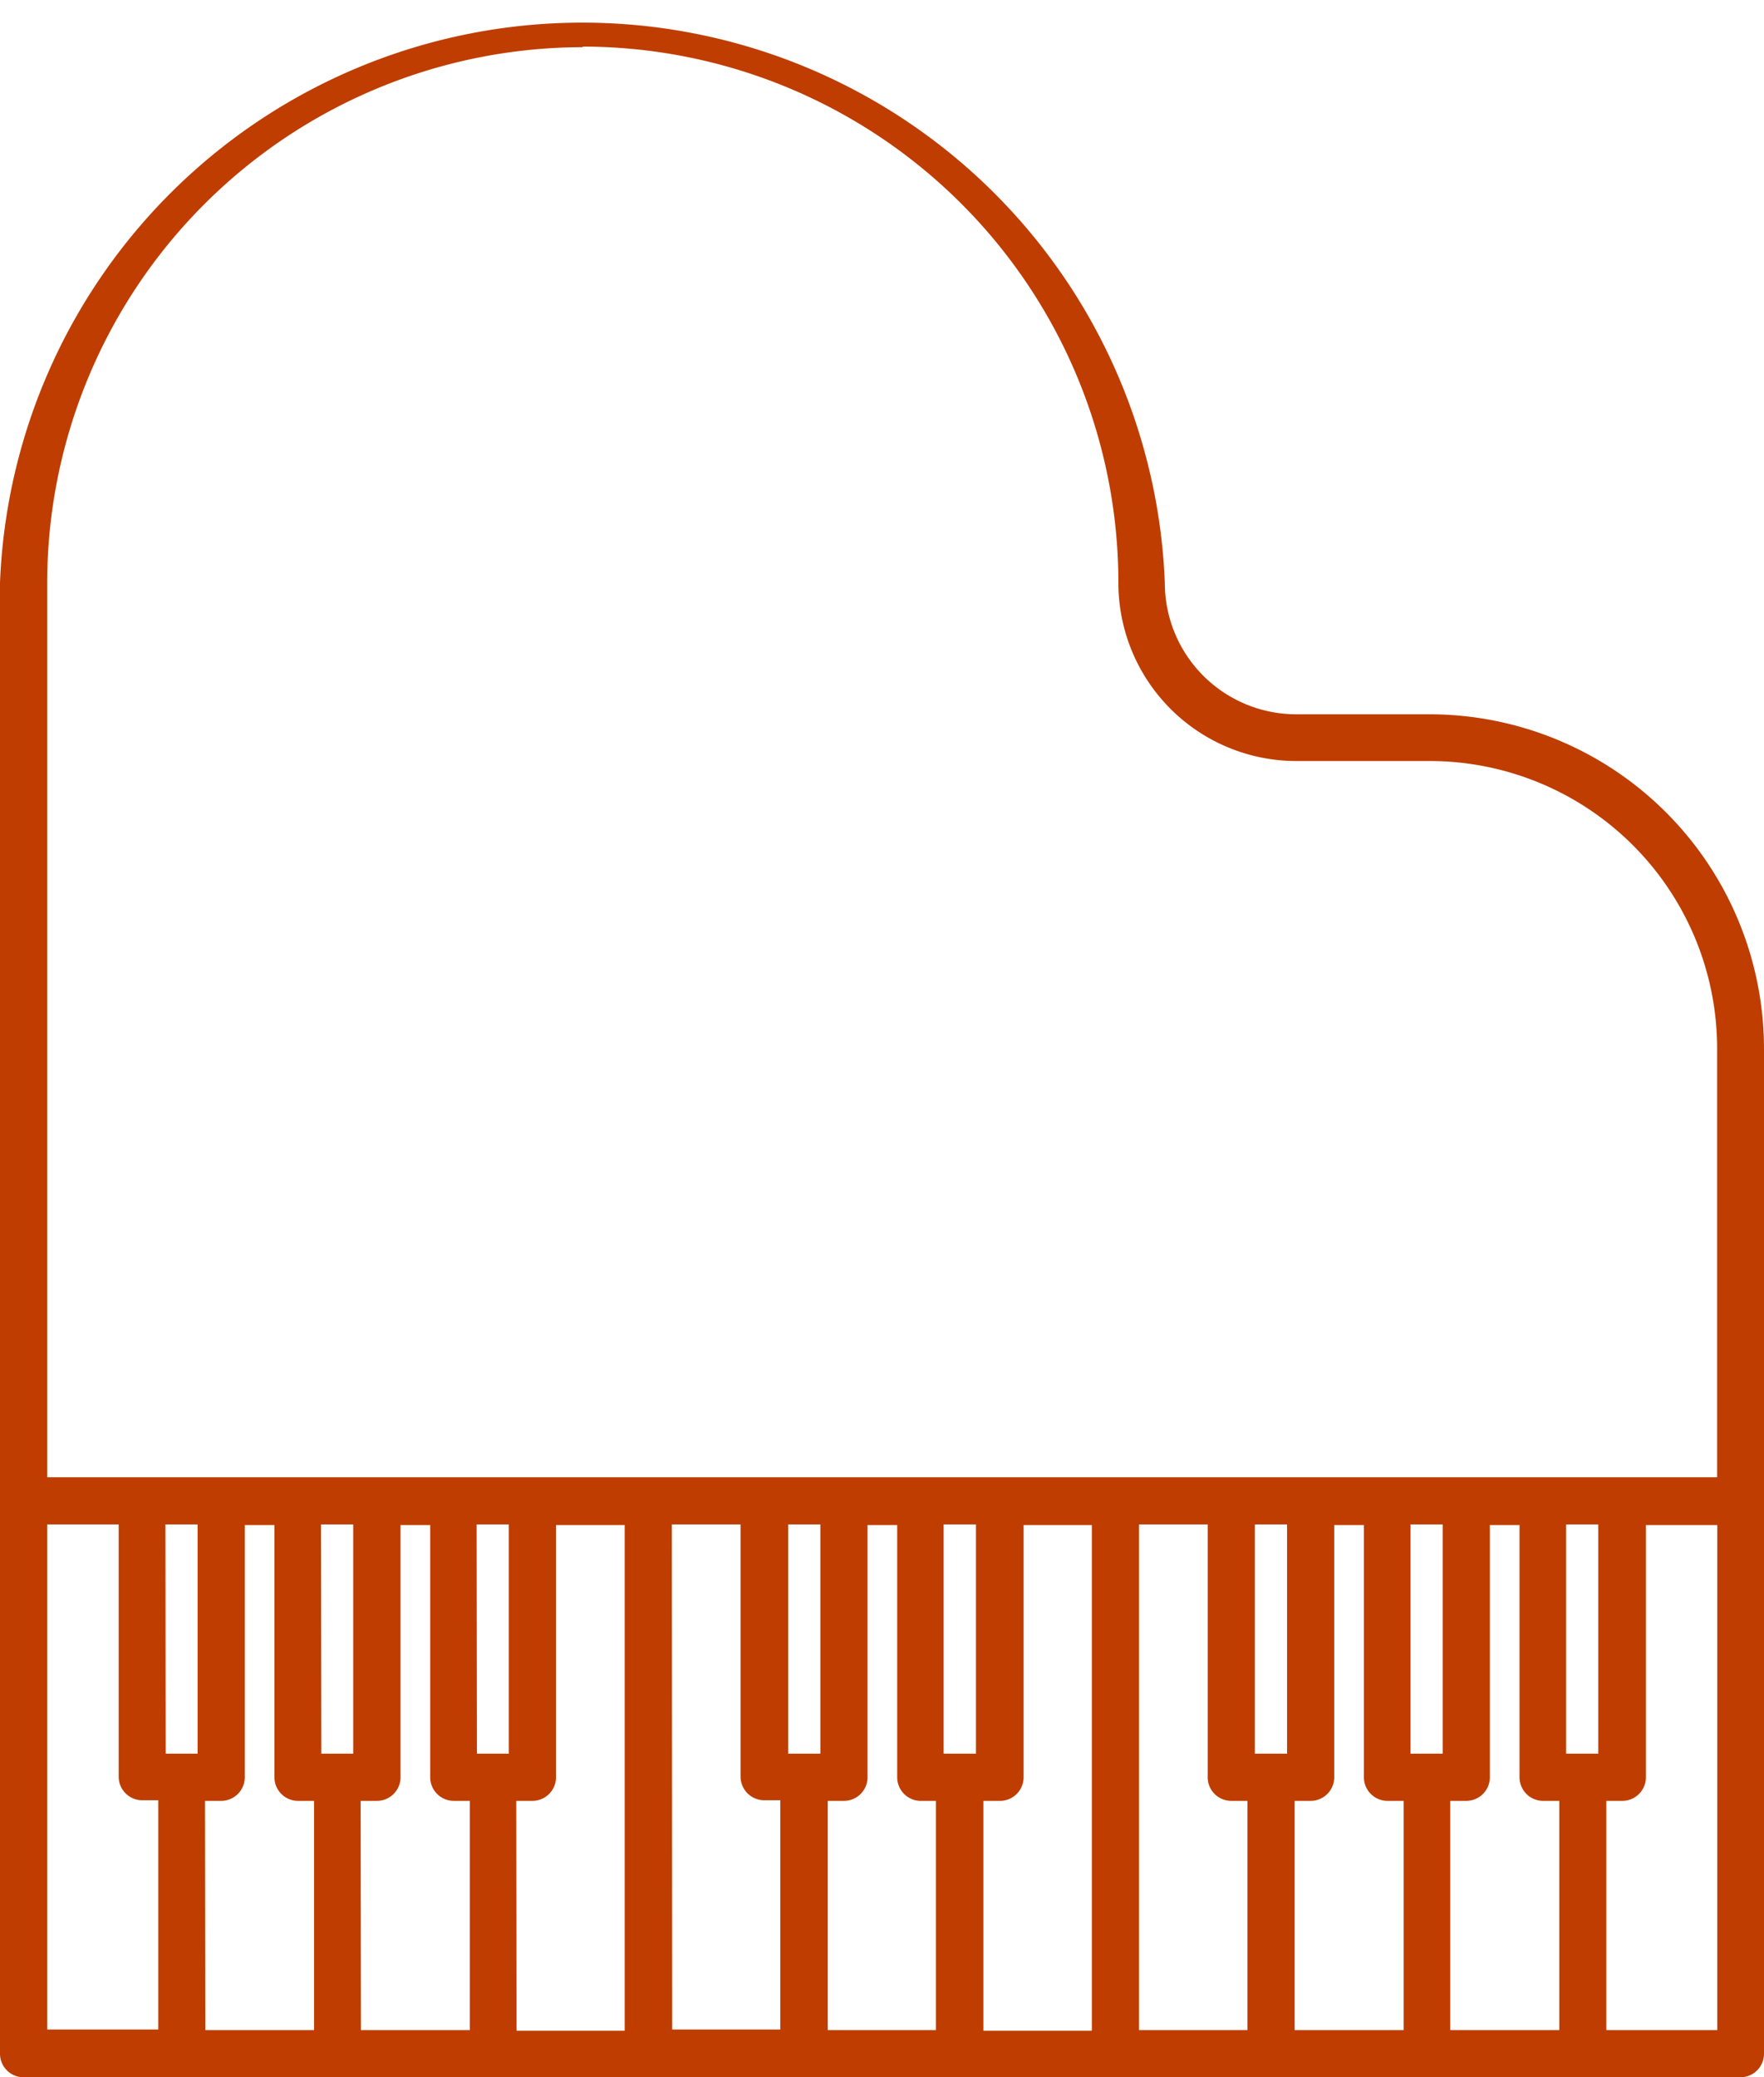 <svg xmlns="http://www.w3.org/2000/svg" viewBox="0 0 118.91 140"><defs><style>.cls-1{fill:#bf3d00;}</style></defs><title>piano-icon</title><g id="Layer_2" data-name="Layer 2"><g id="Layer_1-2" data-name="Layer 1"><path class="cls-1" d="M96.37,48.14h-9a8.86,8.86,0,0,1-8.85-8.86A39.29,39.29,0,0,0,0,39.28v99.13A1.59,1.59,0,0,0,1.59,140H117.32a1.59,1.59,0,0,0,1.59-1.59V70.68A22.56,22.56,0,0,0,96.37,48.14m-57.09-45A36.15,36.15,0,0,1,75.39,39.29a12,12,0,0,0,12,12h9a19.38,19.38,0,0,1,19.36,19.36V99.56H3.18V39.28a36.15,36.15,0,0,1,36.1-36.1M3.18,102.74H8v17a1.59,1.59,0,0,0,1.59,1.59h1.08v15.45H3.18Zm102.39,0h2.17v15.45h-2.17Zm-10.49,0h2.17v15.45H95.08Zm-8.32,15.45H84.59V102.74h2.17ZM63.61,102.74h2.18v15.45H63.61Zm-10.48,0H55.3v15.45H53.13Zm-21,0h2.17v15.45H32.15Zm-10.49,0h2.17v15.45H21.66Zm-10.49,0h2.17v15.45H11.17Zm2.67,18.63h1.09a1.59,1.59,0,0,0,1.59-1.59v-17h2v17a1.59,1.59,0,0,0,1.59,1.59h1.08v15.45H13.84Zm10.49,0h1.09A1.59,1.59,0,0,0,27,119.78v-17h2v17a1.59,1.59,0,0,0,1.59,1.59h1.08v15.45H24.33Zm10.49,0h1.09a1.59,1.59,0,0,0,1.59-1.59v-17h4.63v34.08H34.82Zm10.49-18.63h4.63v17a1.6,1.6,0,0,0,1.6,1.59h1.08v15.45H45.31ZM55.8,121.37h1.09a1.59,1.59,0,0,0,1.59-1.59v-17h2v17A1.59,1.59,0,0,0,62,121.37h1.09v15.45H55.8Zm10.49,0h1.08A1.59,1.59,0,0,0,69,119.78v-17H73.6v34.08H66.29Zm10.49-18.63h4.63v17A1.59,1.59,0,0,0,83,121.37h1.09v15.45H76.78Zm10.49,18.63h1.08a1.59,1.59,0,0,0,1.59-1.59v-17h2v17a1.59,1.59,0,0,0,1.59,1.59h1.09v15.45H87.27Zm10.49,0h1.08a1.59,1.59,0,0,0,1.59-1.59v-17h2v17a1.59,1.59,0,0,0,1.59,1.59h1.09v15.45H97.76Zm18,15.45h-7.48V121.37h1.08a1.59,1.59,0,0,0,1.59-1.59v-17h4.81Z"/></g></g></svg>